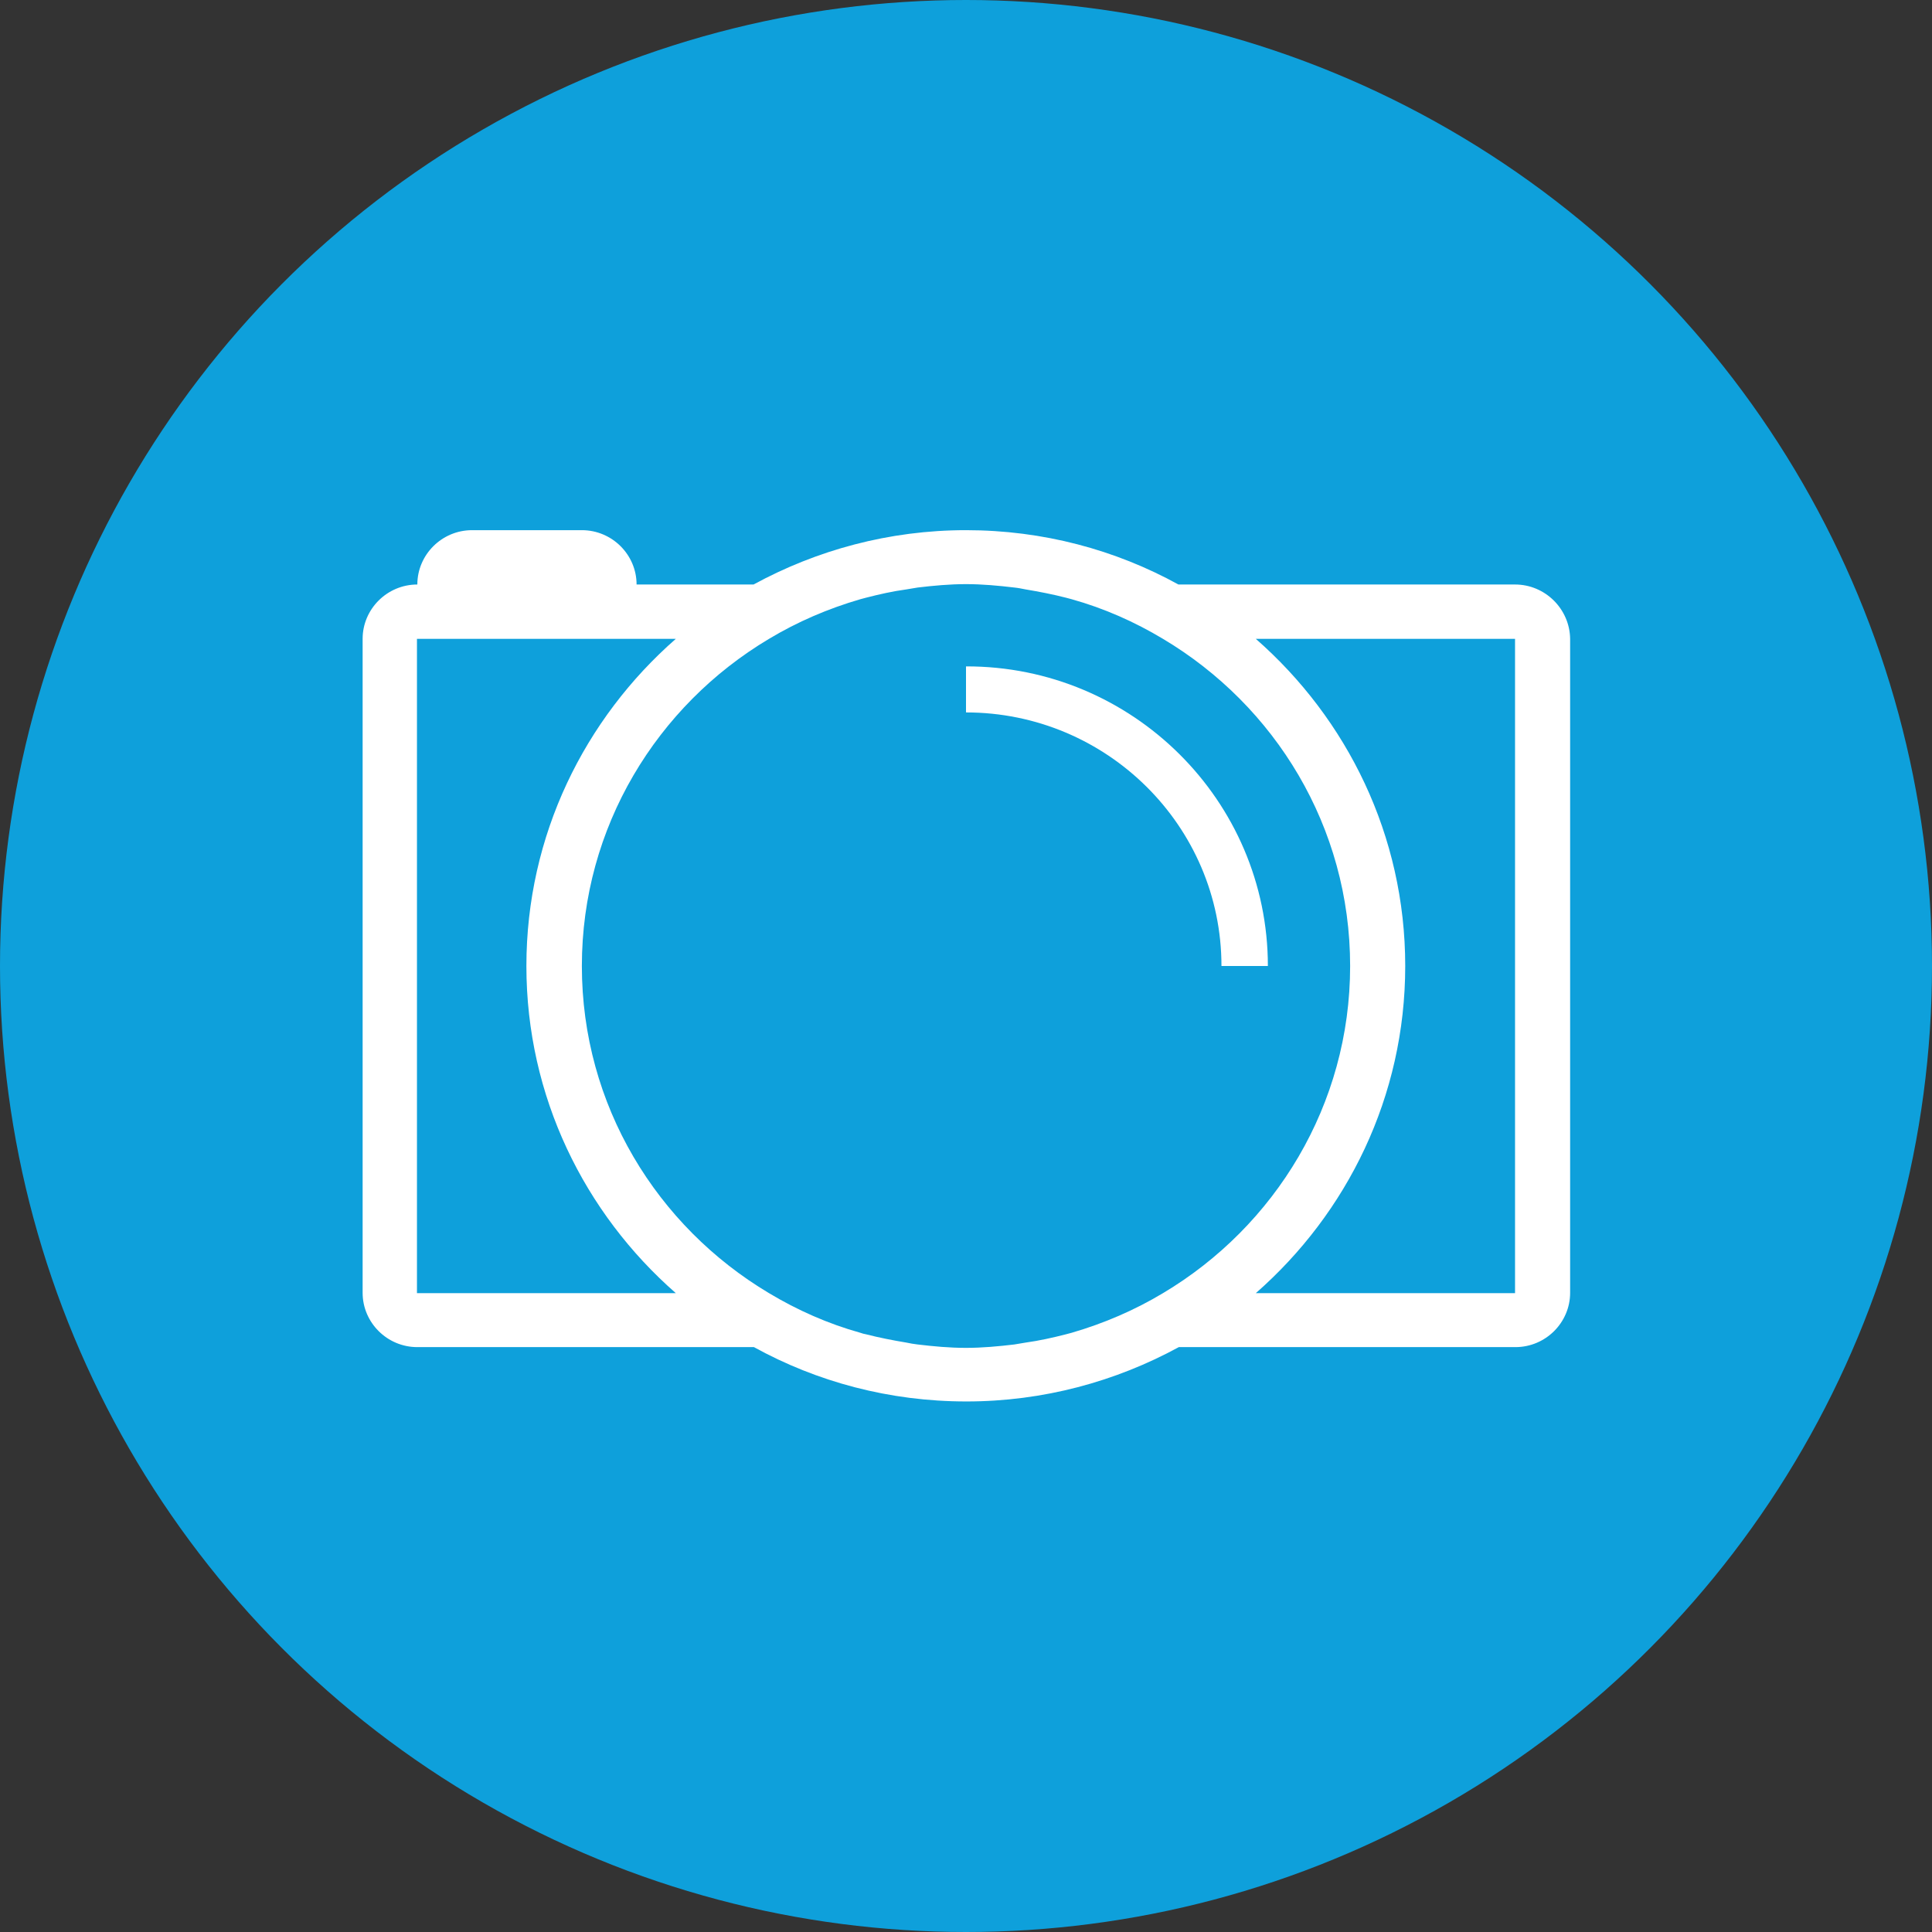 <?xml version="1.0" ?><!DOCTYPE svg  PUBLIC '-//W3C//DTD SVG 1.1//EN'  'http://www.w3.org/Graphics/SVG/1.1/DTD/svg11.dtd'><svg enable-background="new 0 0 512 512" id="Layer_1" version="1.1" viewBox="0 0 512 512" xml:space="preserve" xmlns="http://www.w3.org/2000/svg" xmlns:xlink="http://www.w3.org/1999/xlink"><rect x="0" y="0" width="512" height="512" fill="#333333" stroke="none"/><circle cx="256" cy="256" fill="#0EA0DB" id="ellipse" r="256"/><path d="M401.5,154.9h-89.2c-16.7-9.2-35.9-14.4-56.3-14.4s-39.6,5.3-56.3,14.4h-31  c0-7.9-6.5-14.4-14.5-14.4h-29.1c-8,0-14.5,6.5-14.5,14.4c-8,0-14.5,6.5-14.5,14.4v173.3c0,7.9,6.5,14.4,14.5,14.4h89.2  c16.7,9.2,35.9,14.4,56.3,14.4s39.6-5.3,56.3-14.4h89.2c8,0,14.5-6.5,14.5-14.4V169.3C416,161.4,409.5,154.9,401.5,154.9   M110.5,342.7V169.3h14.5h29.1h25c-24.2,21.2-39.6,52.1-39.6,86.7c0,34.6,15.4,65.5,39.6,86.7H110.5z M308.2,342.7  c-7.5,4.5-15.6,8-24.2,10.5c-0.5,0.1-1,0.3-1.5,0.4c-3.5,0.9-7.1,1.7-10.7,2.2c-1,0.2-2,0.3-3,0.5c-4.2,0.5-8.5,0.9-12.8,0.9  c-4.4,0-8.6-0.4-12.8-0.9c-1-0.1-2-0.3-3-0.5c-3.6-0.6-7.2-1.3-10.7-2.2c-0.5-0.1-1-0.2-1.5-0.4c-8.6-2.4-16.7-6-24.2-10.5  c-29.7-17.7-49.6-49.8-49.6-86.7c0-36.8,19.9-69,49.6-86.7c7.5-4.5,15.6-8,24.2-10.5c0.5-0.1,1-0.3,1.5-0.4c3.5-0.9,7-1.7,10.7-2.2  c1-0.2,2-0.3,3-0.5c4.2-0.5,8.5-0.9,12.8-0.9s8.6,0.4,12.8,0.9c1,0.1,2,0.3,3,0.5c3.6,0.6,7.2,1.3,10.7,2.2c0.5,0.1,1,0.3,1.5,0.4  c8.6,2.4,16.7,6,24.2,10.5c29.7,17.7,49.6,49.8,49.6,86.7C357.8,292.8,337.9,325,308.2,342.7 M401.5,342.7h-68.7  c24.2-21.2,39.6-52.1,39.6-86.7c0-34.6-15.4-65.5-39.6-86.7h68.7L401.5,342.7L401.5,342.7z M336,256h-12.3  c0-37.1-30.4-67.2-67.7-67.2v-12.2C300.1,176.5,336,212.2,336,256" fill="#FFFFFF" id="logo"/></svg>
